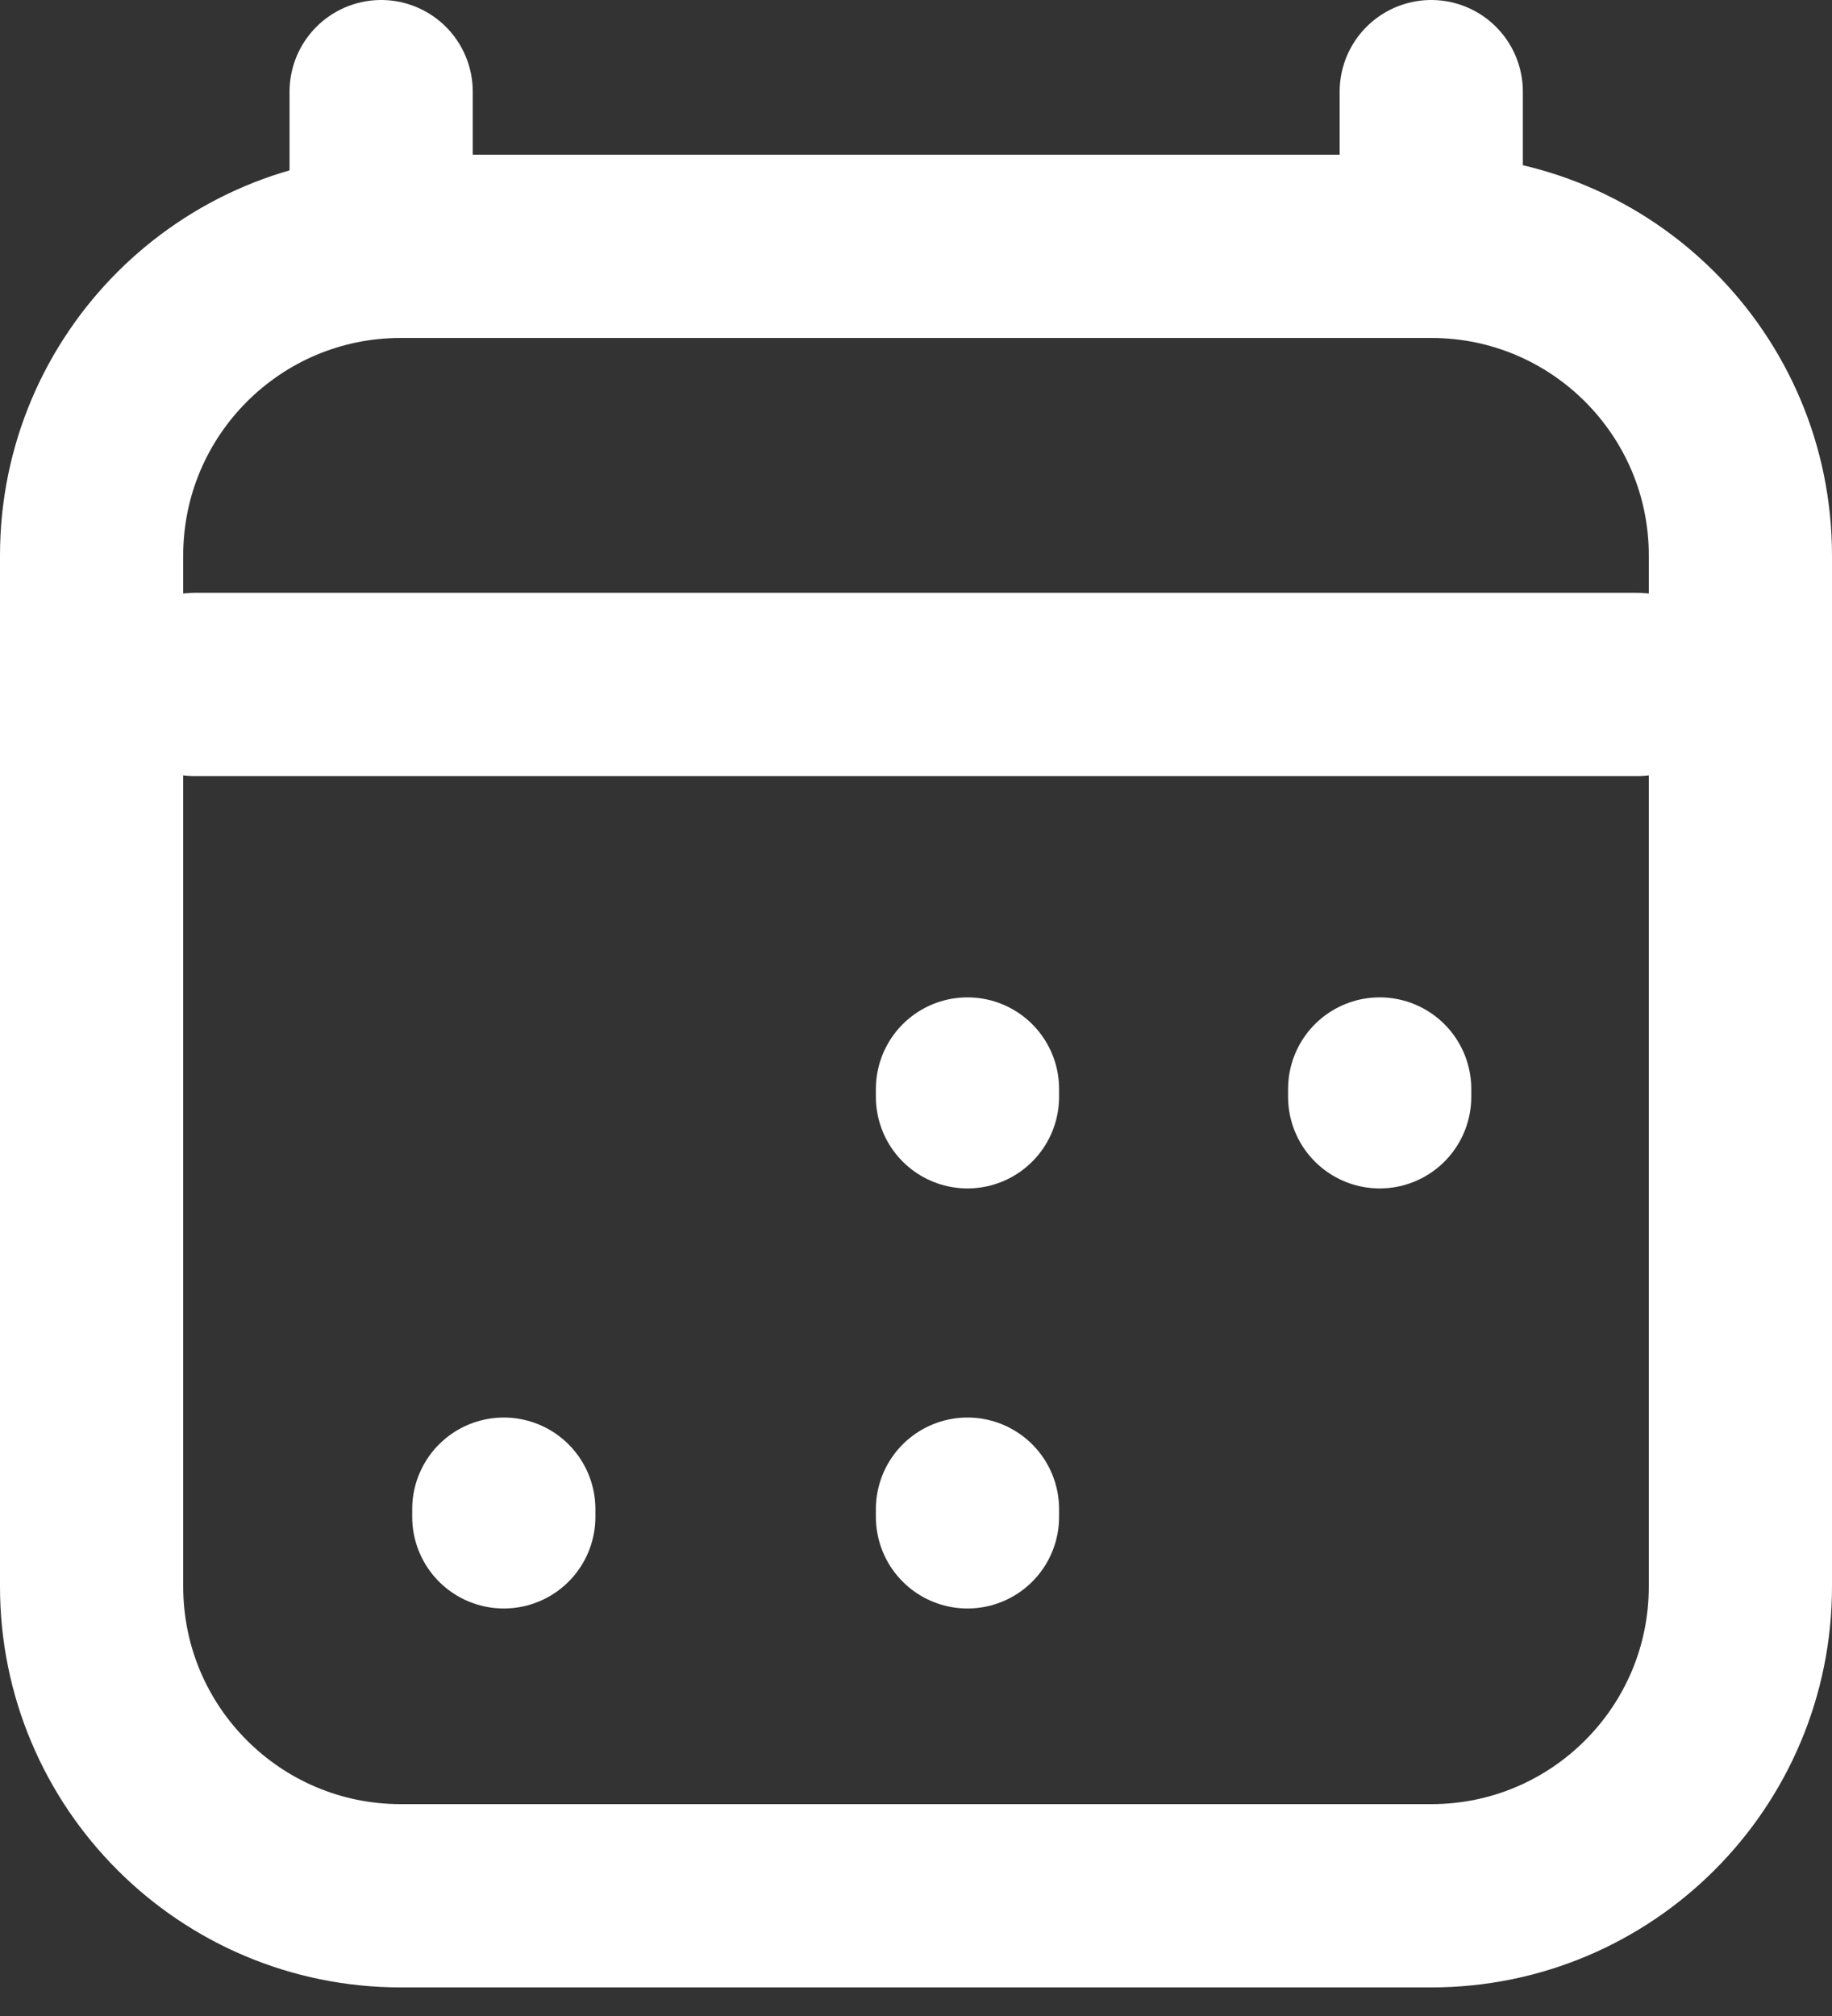<svg width="20" height="22" viewBox="0 0 20 22" fill="none" xmlns="http://www.w3.org/2000/svg">
<rect x="0" y="0" width="20" height="22" fill="#333333" stroke="none"/>
<path d="M5.5 16.553V16.469M10.562 16.553V16.469M10.562 11.969V11.884M15.062 11.969V11.884M2.125 7.469H17.875M4.161 1V2.688M15.625 1V2.688M15.625 2.688H4.375C2.511 2.688 1 4.199 1 6.062V17.313C1 19.177 2.511 20.688 4.375 20.688H15.625C17.489 20.688 19 19.177 19 17.313L19 6.062C19 4.199 17.489 2.688 15.625 2.688Z" stroke="white" stroke-width="2" stroke-linecap="round" stroke-linejoin="round"/>
</svg>
